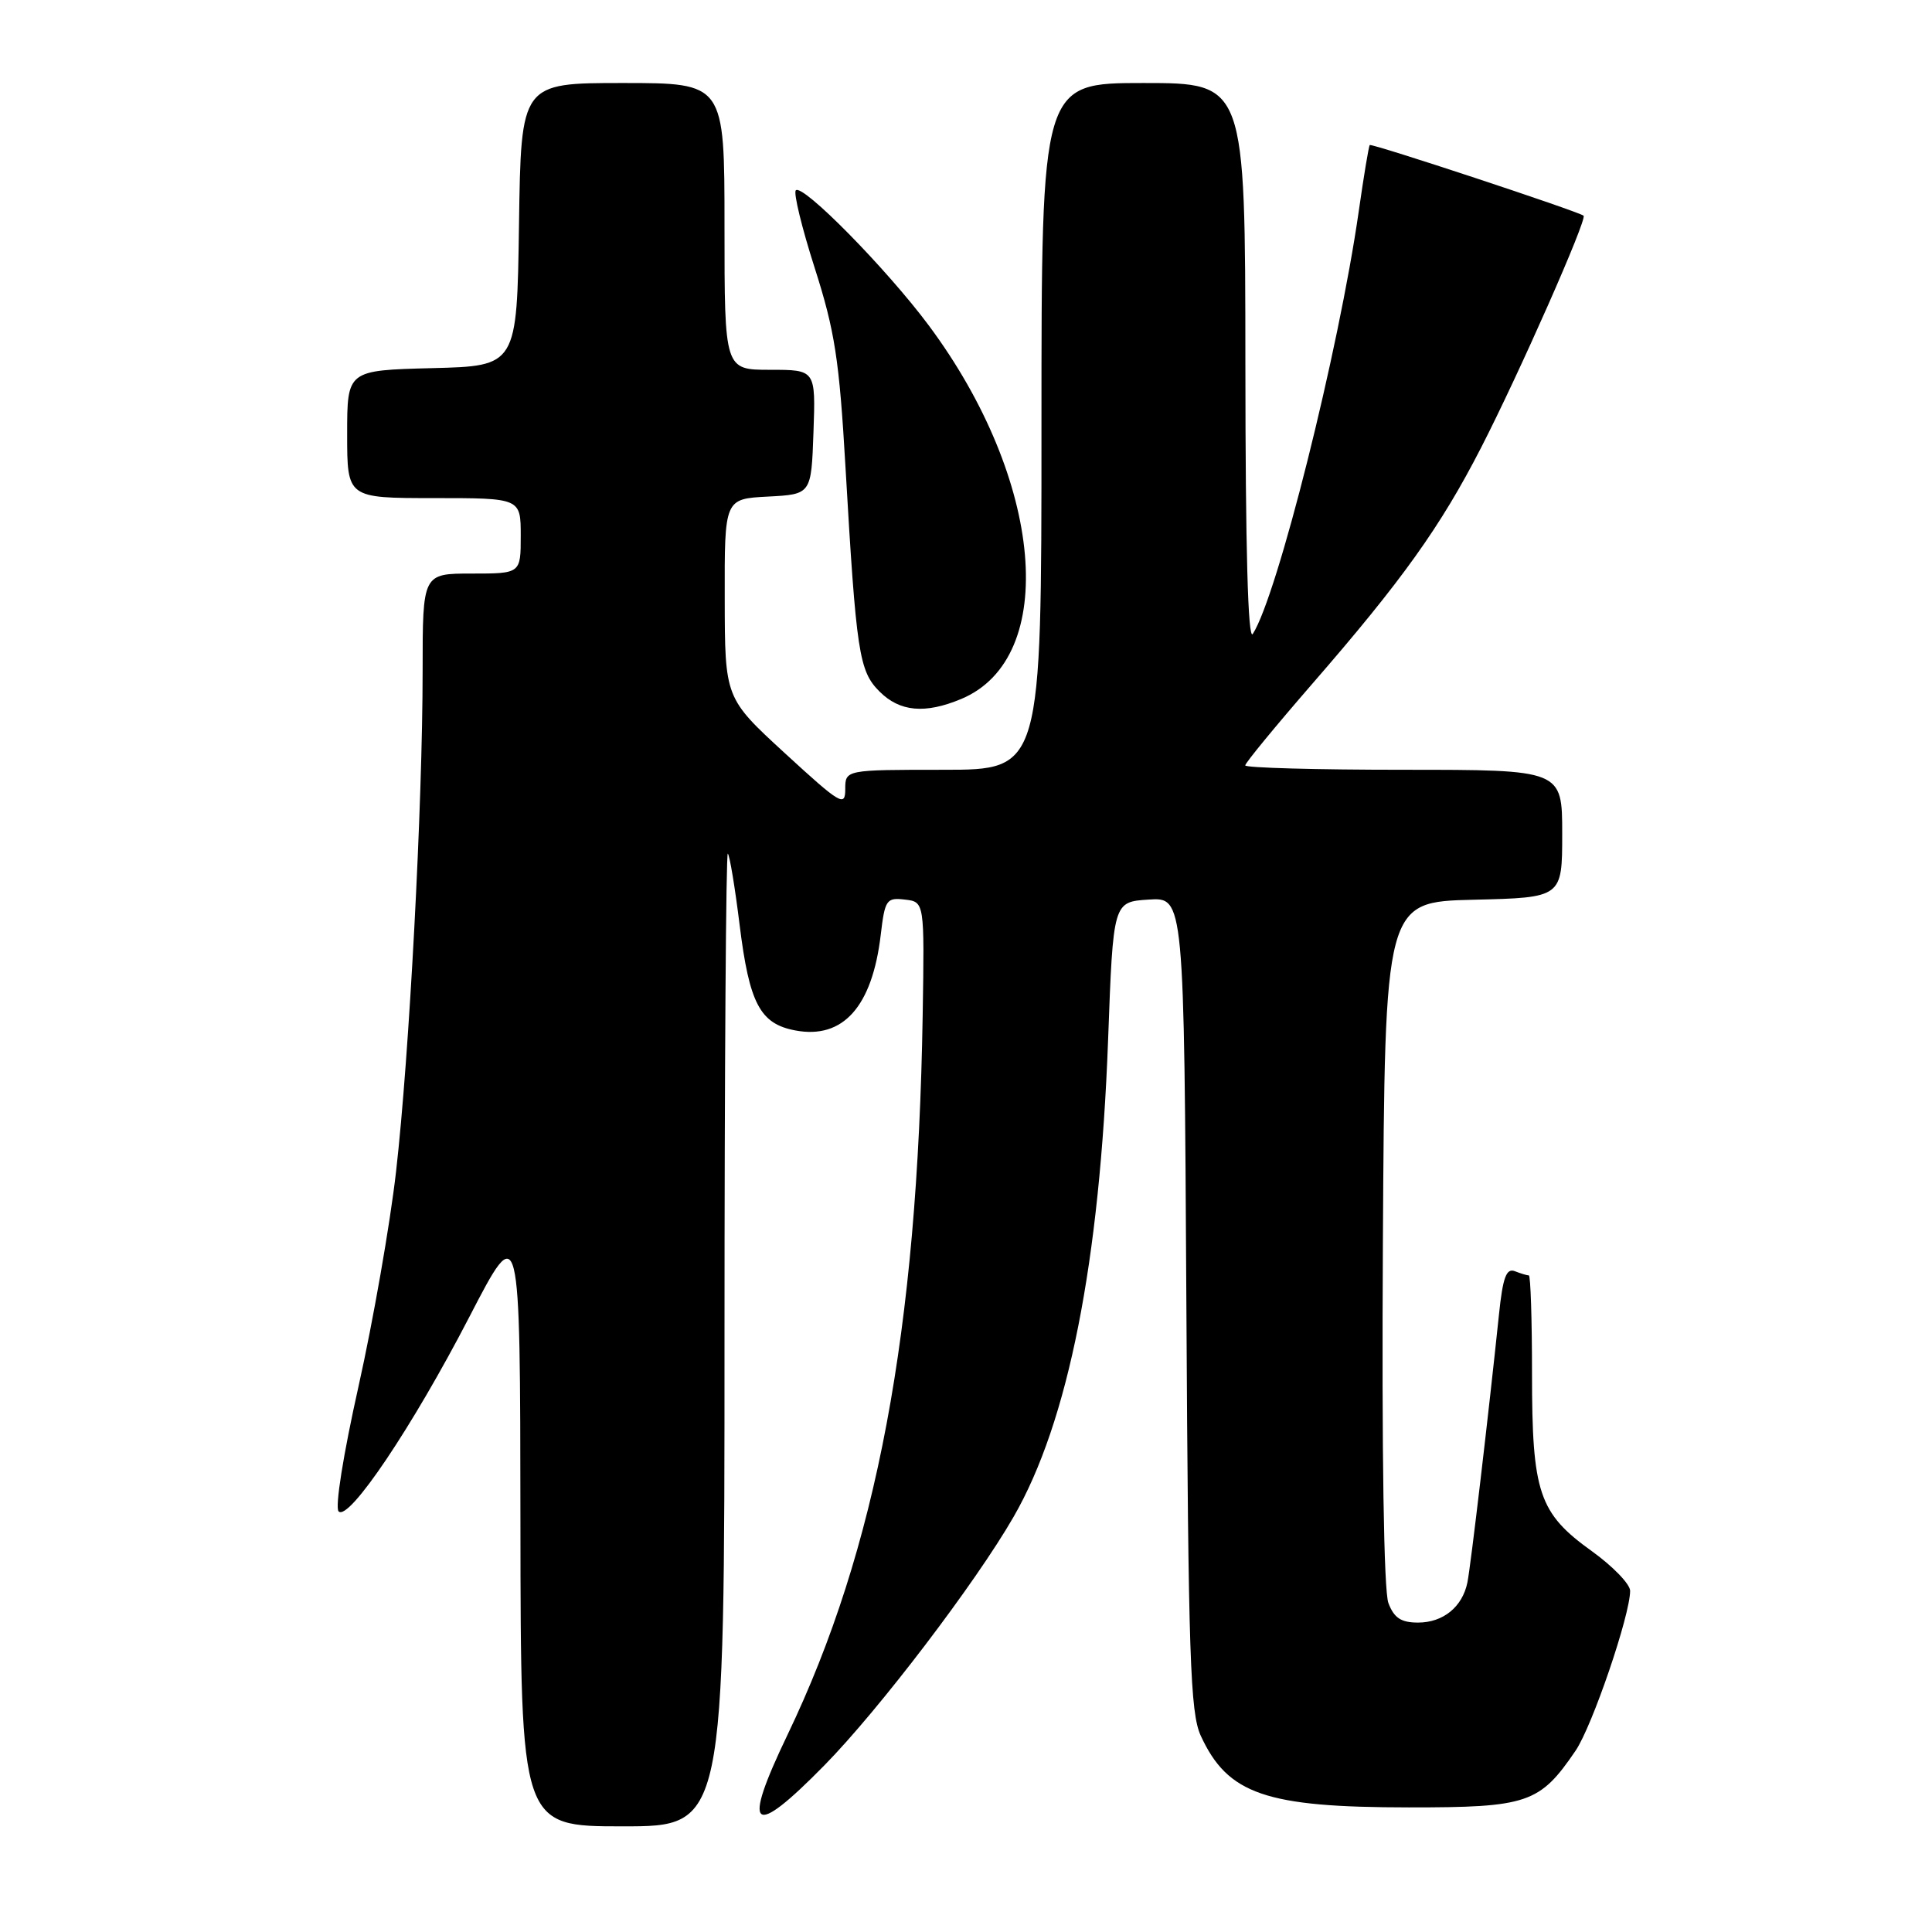 <?xml version="1.0" encoding="UTF-8" standalone="no"?>
<!DOCTYPE svg PUBLIC "-//W3C//DTD SVG 1.1//EN" "http://www.w3.org/Graphics/SVG/1.1/DTD/svg11.dtd" >
<svg xmlns="http://www.w3.org/2000/svg" xmlns:xlink="http://www.w3.org/1999/xlink" version="1.1" viewBox="0 0 256 256">
 <g >
 <path fill="currentColor"
d=" M 96.00 177.33 C 96.00 141.77 96.20 112.87 96.44 113.11 C 96.69 113.36 97.39 117.59 98.00 122.53 C 99.29 132.98 100.71 135.67 105.39 136.54 C 111.70 137.73 115.57 133.40 116.70 123.89 C 117.25 119.22 117.46 118.91 119.90 119.20 C 122.50 119.50 122.50 119.50 122.26 134.50 C 121.58 176.42 116.16 205.24 104.35 229.87 C 98.23 242.62 99.59 243.74 109.23 233.92 C 116.44 226.59 129.27 209.74 134.30 201.00 C 141.55 188.43 145.74 167.24 146.83 137.75 C 147.50 119.50 147.50 119.50 152.20 119.20 C 156.90 118.89 156.90 118.89 157.20 172.70 C 157.46 219.65 157.71 226.95 159.11 230.00 C 162.68 237.75 167.71 239.48 186.67 239.49 C 202.43 239.50 204.02 238.96 208.77 231.98 C 210.98 228.73 216.00 214.02 216.00 210.79 C 216.00 209.91 213.72 207.55 210.93 205.54 C 203.90 200.50 203.00 197.82 203.00 182.03 C 203.00 174.86 202.81 169.00 202.58 169.00 C 202.35 169.00 201.51 168.75 200.72 168.44 C 199.59 168.01 199.13 169.27 198.62 174.19 C 197.26 187.25 194.87 207.58 194.44 209.68 C 193.78 212.92 191.23 215.00 187.90 215.00 C 185.65 215.00 184.72 214.39 183.97 212.41 C 183.36 210.81 183.08 192.56 183.24 164.66 C 183.50 119.50 183.50 119.50 195.25 119.22 C 207.00 118.94 207.00 118.94 207.00 110.47 C 207.00 102.00 207.00 102.00 186.00 102.00 C 174.45 102.00 165.00 101.74 165.00 101.42 C 165.00 101.10 168.98 96.26 173.83 90.67 C 185.79 76.91 190.87 69.80 196.24 59.34 C 201.27 49.55 210.36 28.98 209.83 28.58 C 209.08 27.99 181.72 18.95 181.50 19.22 C 181.36 19.37 180.71 23.32 180.04 28.00 C 177.39 46.50 169.25 78.97 166.00 84.00 C 165.36 84.98 165.03 72.66 165.02 48.25 C 165.00 11.00 165.00 11.00 151.50 11.00 C 138.00 11.00 138.00 11.00 138.00 56.50 C 138.00 102.00 138.00 102.00 125.00 102.00 C 112.00 102.00 112.00 102.00 112.00 104.58 C 112.00 106.95 111.37 106.57 104.03 99.83 C 96.05 92.50 96.05 92.50 96.03 79.30 C 96.00 66.10 96.00 66.10 101.75 65.80 C 107.50 65.50 107.50 65.50 107.79 57.25 C 108.08 49.00 108.08 49.00 102.04 49.00 C 96.00 49.00 96.00 49.00 96.00 30.00 C 96.00 11.00 96.00 11.00 82.52 11.00 C 69.04 11.00 69.04 11.00 68.77 29.75 C 68.50 48.50 68.50 48.50 57.25 48.78 C 46.00 49.07 46.00 49.07 46.00 57.53 C 46.00 66.00 46.00 66.00 57.50 66.00 C 69.00 66.00 69.00 66.00 69.00 71.00 C 69.00 76.00 69.00 76.00 62.50 76.00 C 56.00 76.00 56.00 76.00 56.00 88.85 C 56.00 106.62 54.23 139.95 52.48 155.24 C 51.68 162.24 49.44 175.04 47.51 183.68 C 45.49 192.70 44.36 199.76 44.87 200.27 C 46.21 201.61 54.65 189.07 62.19 174.50 C 68.92 161.50 68.92 161.50 68.96 201.75 C 69.00 242.00 69.00 242.00 82.50 242.00 C 96.00 242.00 96.00 242.00 96.00 177.33 Z  M 127.36 92.62 C 140.37 87.19 138.31 63.58 123.05 43.10 C 117.45 35.59 106.35 24.31 105.45 25.22 C 105.12 25.55 106.25 30.19 107.96 35.53 C 110.62 43.85 111.21 47.66 112.03 61.88 C 113.46 86.54 113.82 88.91 116.54 91.63 C 119.23 94.32 122.57 94.62 127.36 92.62 Z "/>
</g>
</svg>